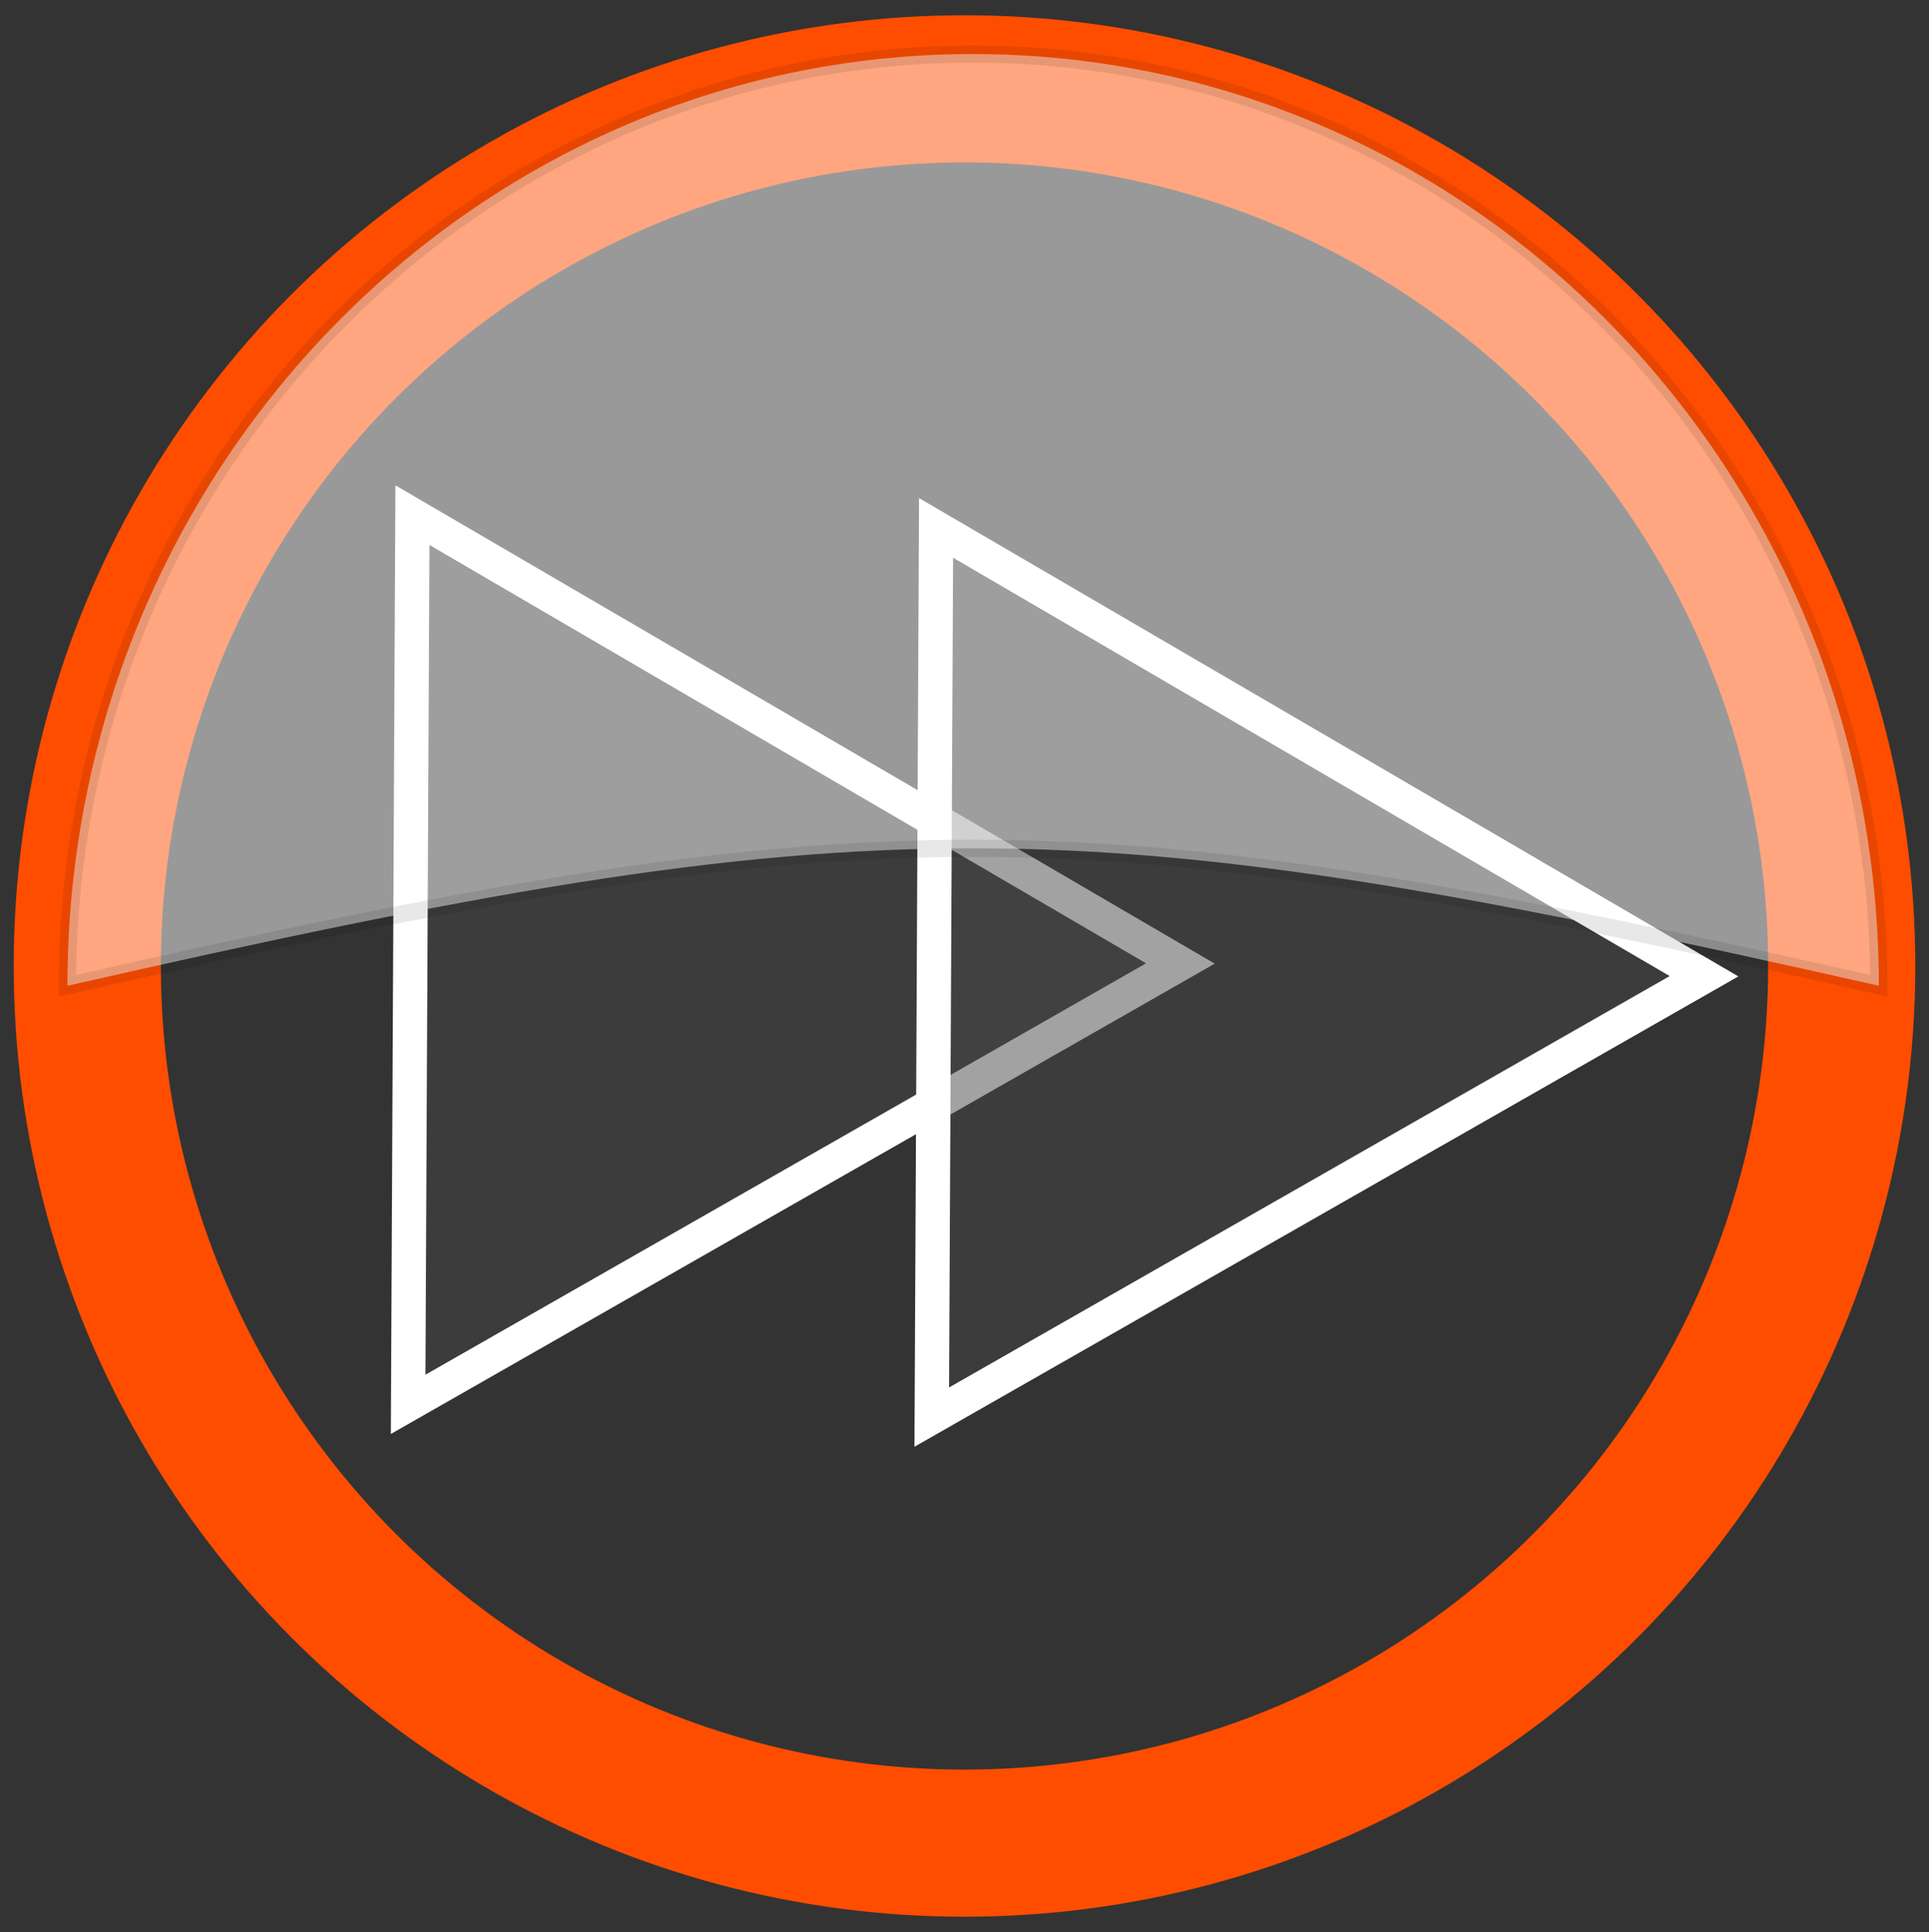 <?xml version="1.0" encoding="UTF-8" standalone="no"?>
<svg
   xmlns:dc="http://purl.org/dc/elements/1.1/"
   xmlns:cc="http://creativecommons.org/ns#"
   xmlns:rdf="http://www.w3.org/1999/02/22-rdf-syntax-ns#"
   xmlns:svg="http://www.w3.org/2000/svg"
   xmlns="http://www.w3.org/2000/svg"
   xmlns:sodipodi="http://sodipodi.sourceforge.net/DTD/sodipodi-0.dtd"
   xmlns:inkscape="http://www.inkscape.org/namespaces/inkscape"
   inkscape:version="1.0beta2 (2b71d25, 2019-12-03)"
   sodipodi:docname="media-skip-forward.svg"
   id="svg3144"
   height="112.56"
   width="112.38"
   version="1.1">
  <rect width="100%" height="100%" fill="#333333" stroke="none"/>
  <sodipodi:namedview
     inkscape:current-layer="svg3144"
     inkscape:window-maximized="0"
     inkscape:window-y="24"
     inkscape:window-x="0"
     inkscape:cy="56.279999"
     inkscape:cx="23.753173"
     inkscape:zoom="5.9346128"
     showgrid="false"
     id="namedview11050"
     inkscape:window-height="876"
     inkscape:window-width="1440"
     inkscape:pageshadow="2"
     inkscape:pageopacity="0"
     guidetolerance="10"
     gridtolerance="10"
     objecttolerance="10"
     borderopacity="1"
     inkscape:document-rotation="0"
     bordercolor="#666666"
     pagecolor="#ffffff" />
  <defs
     id="defs3146">
    <filter
       id="filter3316-6"
       color-interpolation-filters="sRGB">
      <feGaussianBlur
         id="feGaussianBlur7-0"
         stdDeviation=".587" />
    </filter>
  </defs>
  <circle
     style="fill:none;stroke:#ff4d00;stroke-width:8.572;stroke-linecap:round;stroke-linejoin:round"
     id="path6596"
     cx="-56.19"
     cy="56.28"
     r="51.105"
     transform="scale(-1,1)" />
  <path
     style="fill:#464646;fill-rule:evenodd;stroke:#ffffff;stroke-width:2;stroke-opacity:1;stroke-miterlimit:4;stroke-dasharray:none;fill-opacity:0.5"
     d="M 68.767,56.133 46.397,43.072 24.028,30.013 23.903,55.916 23.778,81.819 46.274,68.975 Z"
     id="path55" />
  <path
     style="fill:#464646;fill-rule:evenodd;stroke:#ffffff;stroke-width:2;stroke-opacity:1;stroke-miterlimit:4;stroke-dasharray:none;fill-opacity:0.5"
     d="M 99.273,56.876 76.903,43.815 54.534,30.757 54.409,56.659 54.283,82.562 76.78,69.718 Z"
     id="path57" />
  <path
     id="path59"
     d="m 56.677,3.15 c 29.13,1e-5 52.781,24.323 52.781,54.281 -46.899,-10.605 -58.321,-10.745 -105.53,0 -1e-5,-29.958 23.62,-54.281 52.75,-54.281 z"
     style="opacity:0.5;fill:#ffffff;fill-rule:evenodd;stroke:#000000;stroke-opacity:0.183" />
</svg>
